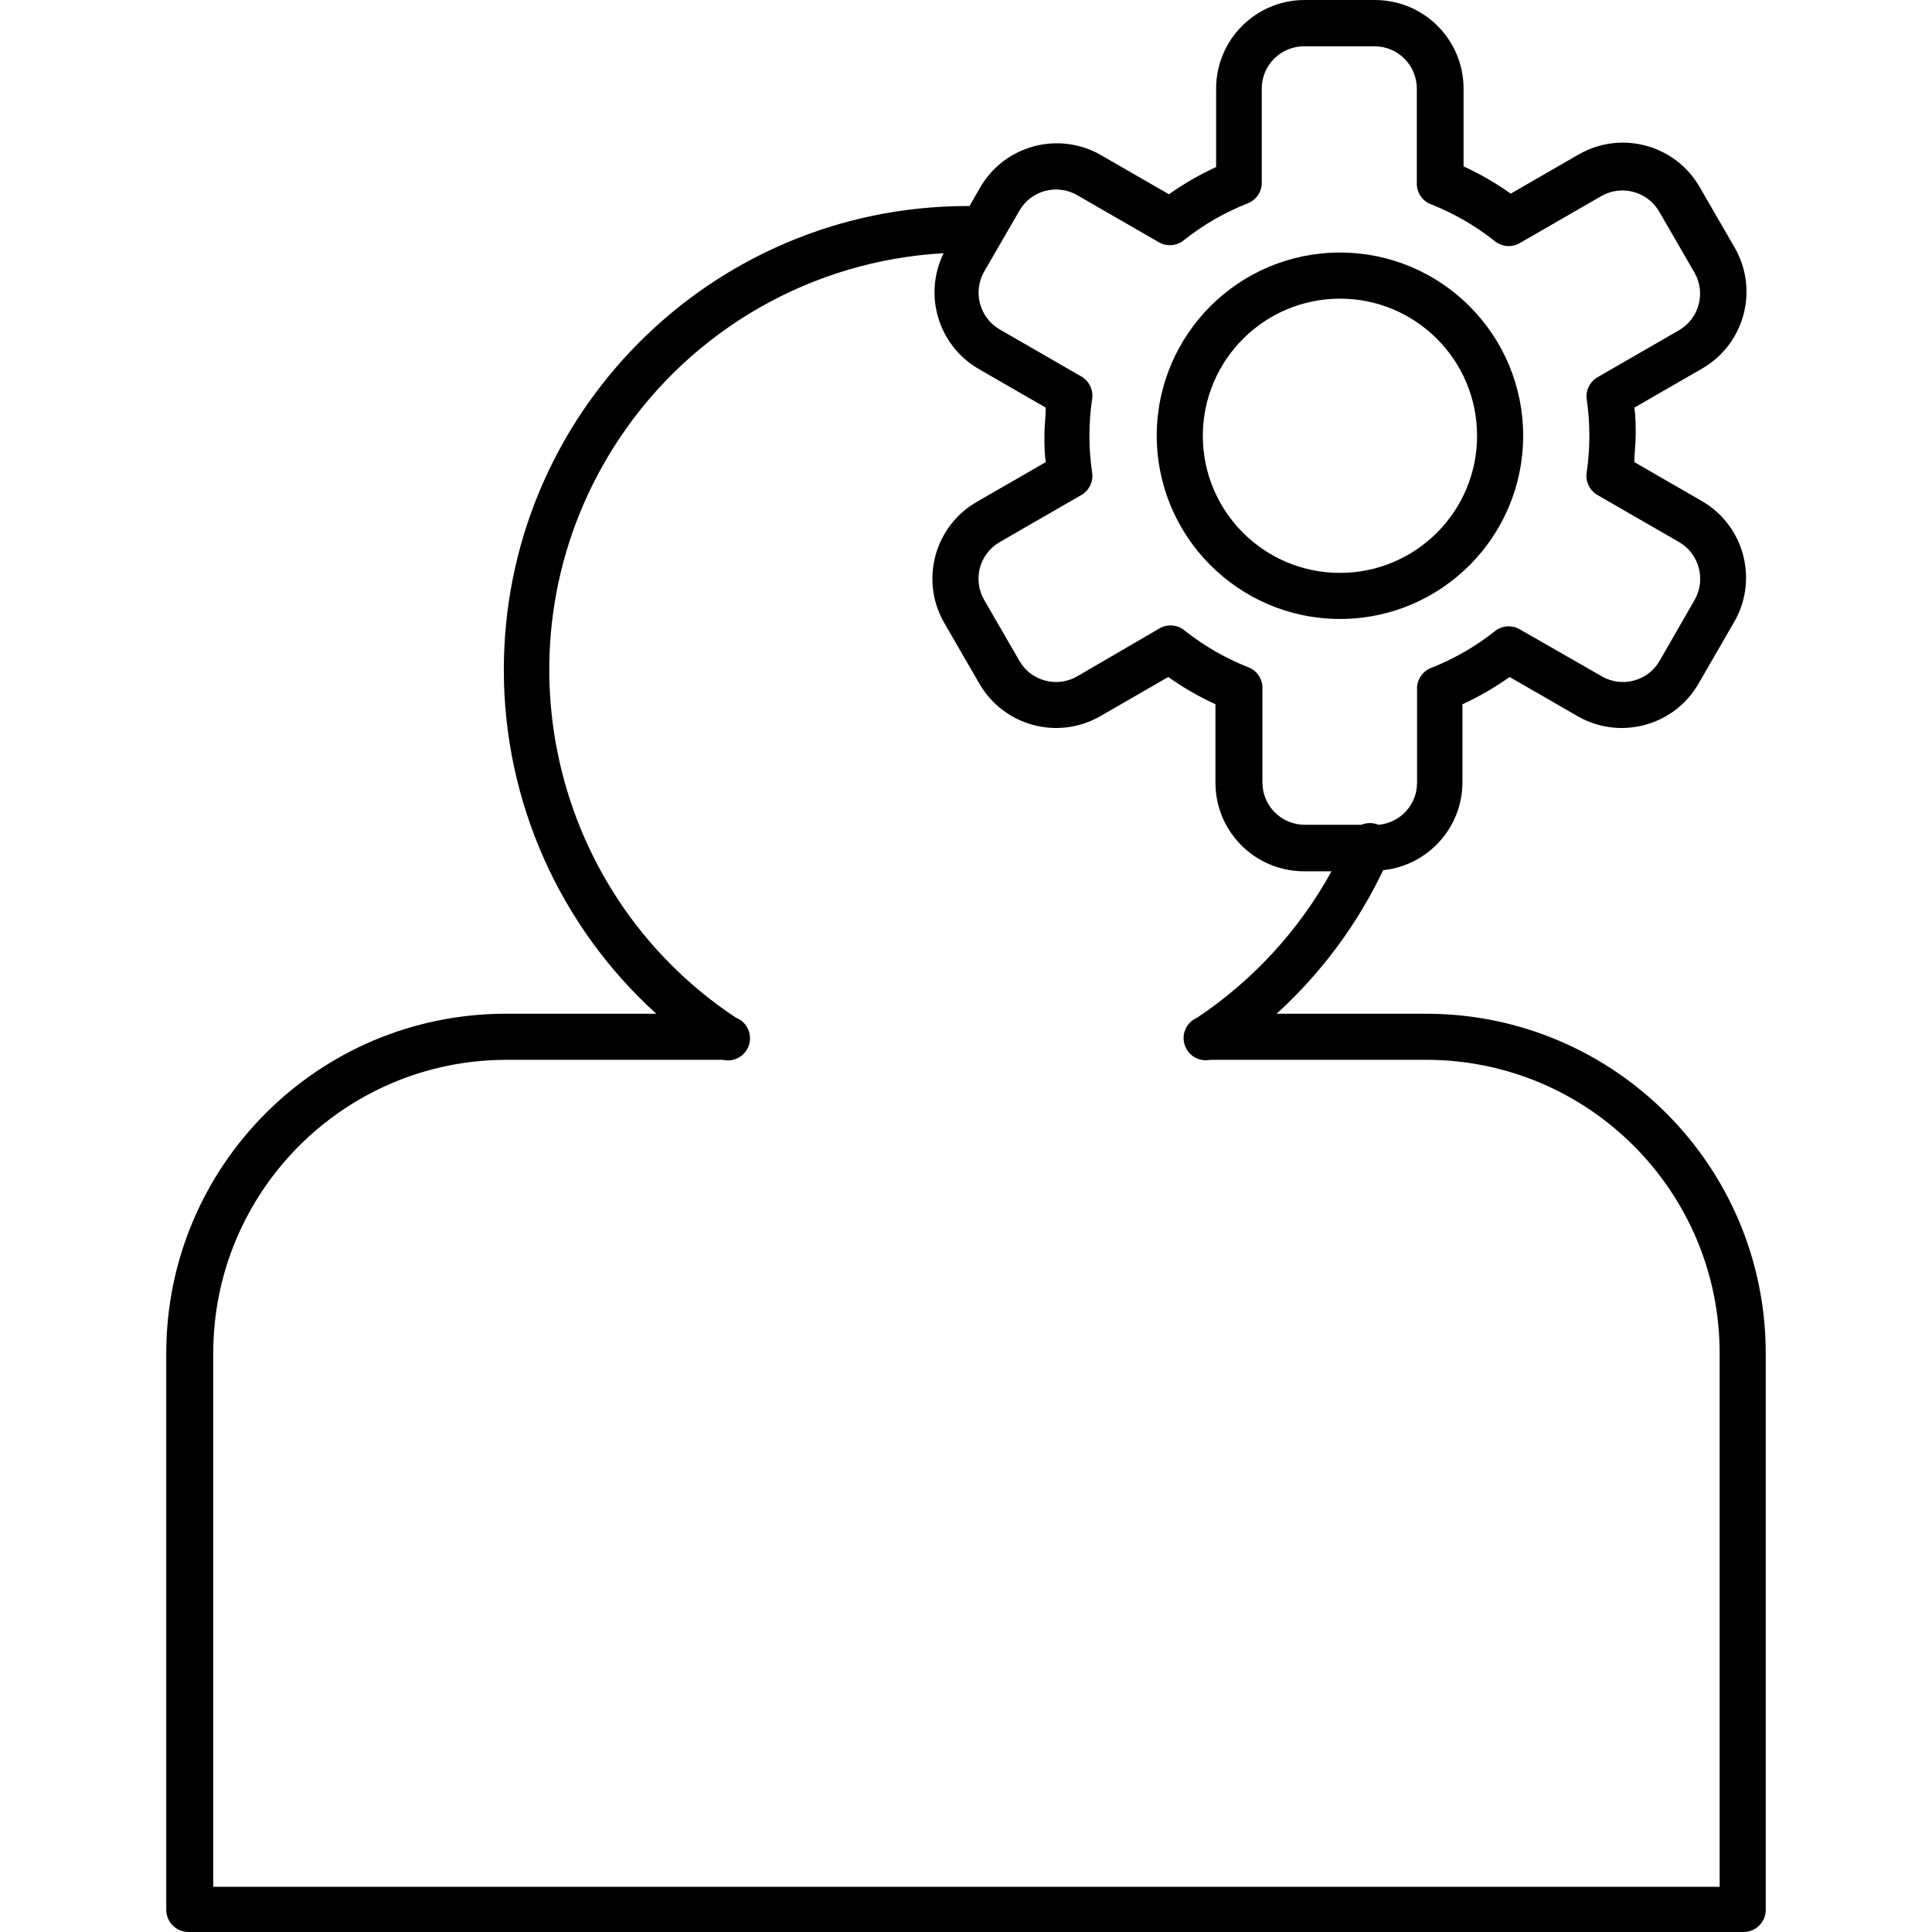 <?xml version="1.0" encoding="iso-8859-1"?>
<!-- Generator: Adobe Illustrator 19.0.0, SVG Export Plug-In . SVG Version: 6.00 Build 0)  -->
<svg version="1.1" id="Capa_1" xmlns="http://www.w3.org/2000/svg" xmlns:xlink="http://www.w3.org/1999/xlink" x="0px" y="0px"
	 viewBox="0 0 348.84 348.84" style="enable-background:new 0 0 348.84 348.84;" xml:space="preserve">
<g>
	<g>
		<path d="M257.74,183.04H230.5c8.036-7.309,14.571-16.113,19.24-25.92c8.099-0.855,14.263-7.656,14.32-15.8v-14.16
			c2.986-1.373,5.838-3.02,8.52-4.92l12.28,7.08c7.636,4.383,17.378,1.773,21.8-5.84l6.36-11c4.513-7.597,2.013-17.415-5.585-21.927
			c-0.018-0.011-0.037-0.022-0.055-0.033l-12.28-7.08c0-1.64,0.24-3.28,0.24-4.92s0-3.28-0.24-4.92l12.28-7.08
			c7.613-4.422,10.223-14.164,5.84-21.8l-6.36-11c-4.422-7.613-14.164-10.223-21.8-5.84l-12.28,7.08
			c-2.682-1.899-5.534-3.546-8.52-4.92V16c0-8.837-7.163-16-16-16h-12.68c-8.837,0-16,7.163-16,16v14.16
			c-2.986,1.373-5.838,3.02-8.52,4.92L198.78,28c-7.636-4.383-17.378-1.773-21.8,5.84l-1.92,3.36h-0.56
			c-46.259,0.127-83.657,37.73-83.53,83.989c0.065,23.572,10.059,46.026,27.53,61.851H91.26
			c-33.819,0.044-61.218,27.461-61.24,61.28v100.52c0,2.209,1.791,4,4,4h280.8c2.209,0,4-1.791,4-4V244.32
			C318.798,210.563,291.497,183.172,257.74,183.04z M177.7,49.04l6.36-11c2.107-3.656,6.779-4.911,10.435-2.803
			c0.002,0.001,0.004,0.002,0.005,0.003l14.64,8.44c1.474,0.904,3.362,0.759,4.68-0.36c3.445-2.732,7.272-4.942,11.36-6.56
			c1.67-0.6,2.745-2.229,2.64-4V16c0-4.219,3.421-7.64,7.64-7.64h12.72c4.219,0,7.64,3.421,7.64,7.64v16.92
			c-0.105,1.771,0.97,3.4,2.64,4c4.087,1.62,7.914,3.83,11.36,6.56c1.318,1.119,3.206,1.264,4.68,0.36l14.64-8.44
			c3.659-2.088,8.317-0.839,10.44,2.8l6.36,11c2.11,3.654,0.859,8.327-2.795,10.437c-0.002,0.001-0.004,0.002-0.005,0.003
			l-14.64,8.44c-1.434,0.807-2.228,2.41-2,4.04c0.635,4.35,0.635,8.77,0,13.12c-0.292,1.693,0.529,3.383,2.04,4.2l14.64,8.44
			c3.639,2.123,4.888,6.781,2.8,10.44l-6.32,11c-2.107,3.656-6.779,4.911-10.435,2.803c-0.002-0.001-0.004-0.002-0.005-0.003
			l-14.72-8.44c-1.474-0.904-3.362-0.759-4.68,0.36c-3.436,2.712-7.25,4.909-11.32,6.52c-1.67,0.6-2.745,2.229-2.64,4v16.76
			c0.014,3.96-3.014,7.267-6.96,7.6c-0.986-0.411-2.094-0.411-3.08,0h-10.24c-4.219,0-7.64-3.421-7.64-7.64v-16.84
			c0.105-1.771-0.97-3.4-2.64-4c-4.088-1.618-7.915-3.828-11.36-6.56c-1.318-1.119-3.206-1.264-4.68-0.36l-14.76,8.6
			c-3.654,2.11-8.327,0.859-10.437-2.795c-0.001-0.002-0.002-0.004-0.003-0.005l-6.36-11c-2.11-3.654-0.859-8.327,2.795-10.437
			c0.002-0.001,0.004-0.002,0.005-0.003l14.64-8.44c1.511-0.817,2.332-2.507,2.04-4.2c-0.635-4.35-0.635-8.77,0-13.12
			c0.292-1.693-0.529-3.383-2.04-4.2l-14.64-8.44C176.861,57.357,175.612,52.699,177.7,49.04z M310.5,340.68h-272v-96.36
			c0.022-29.162,23.598-52.828,52.76-52.96h39.24c2.15,0.509,4.305-0.821,4.814-2.97c0.465-1.963-0.604-3.965-2.494-4.67
			c-34.659-23.044-44.075-69.821-21.031-104.479c13.154-19.785,34.868-32.208,58.591-33.521c-3.678,7.479-0.997,16.529,6.16,20.8
			l12.28,7.08c0,1.64-0.24,3.28-0.24,4.92s0,3.28,0.24,4.92l-12.28,7.08c-7.71,4.317-10.461,14.067-6.144,21.777
			c0.034,0.061,0.069,0.122,0.104,0.183l6.36,11c4.422,7.613,14.164,10.223,21.8,5.84l12.28-7.08c2.682,1.899,5.534,3.547,8.52,4.92
			v14.16c0,8.837,7.163,16,16,16h4.96c-5.851,10.637-14.179,19.706-24.28,26.44c-2.032,0.868-2.975,3.218-2.108,5.25
			c0.744,1.743,2.61,2.724,4.468,2.35h39.16c29.193,0.088,52.818,23.767,52.84,52.96V340.68z"/>
	</g>
</g>
<g>
	<g>
		<path d="M241.939,45.6c-18.207,0-32.991,14.713-33.079,32.92c-0.066,18.292,14.708,33.174,33,33.24c0.027,0,0.054,0,0.08,0
			c18.27,0,33.08-14.811,33.08-33.08C275.019,60.41,260.209,45.6,241.939,45.6z M241.939,103.44
			c-13.675,0-24.76-11.086-24.759-24.76c0-0.053,0-0.106,0-0.159c0.11-13.603,11.157-24.578,24.76-24.6v0
			c13.675,0,24.76,11.086,24.759,24.76C266.699,92.355,255.614,103.44,241.939,103.44z"/>
	</g>
</g>
<g>
</g>
<g>
</g>
<g>
</g>
<g>
</g>
<g>
</g>
<g>
</g>
<g>
</g>
<g>
</g>
<g>
</g>
<g>
</g>
<g>
</g>
<g>
</g>
<g>
</g>
<g>
</g>
<g>
</g>
</svg>
